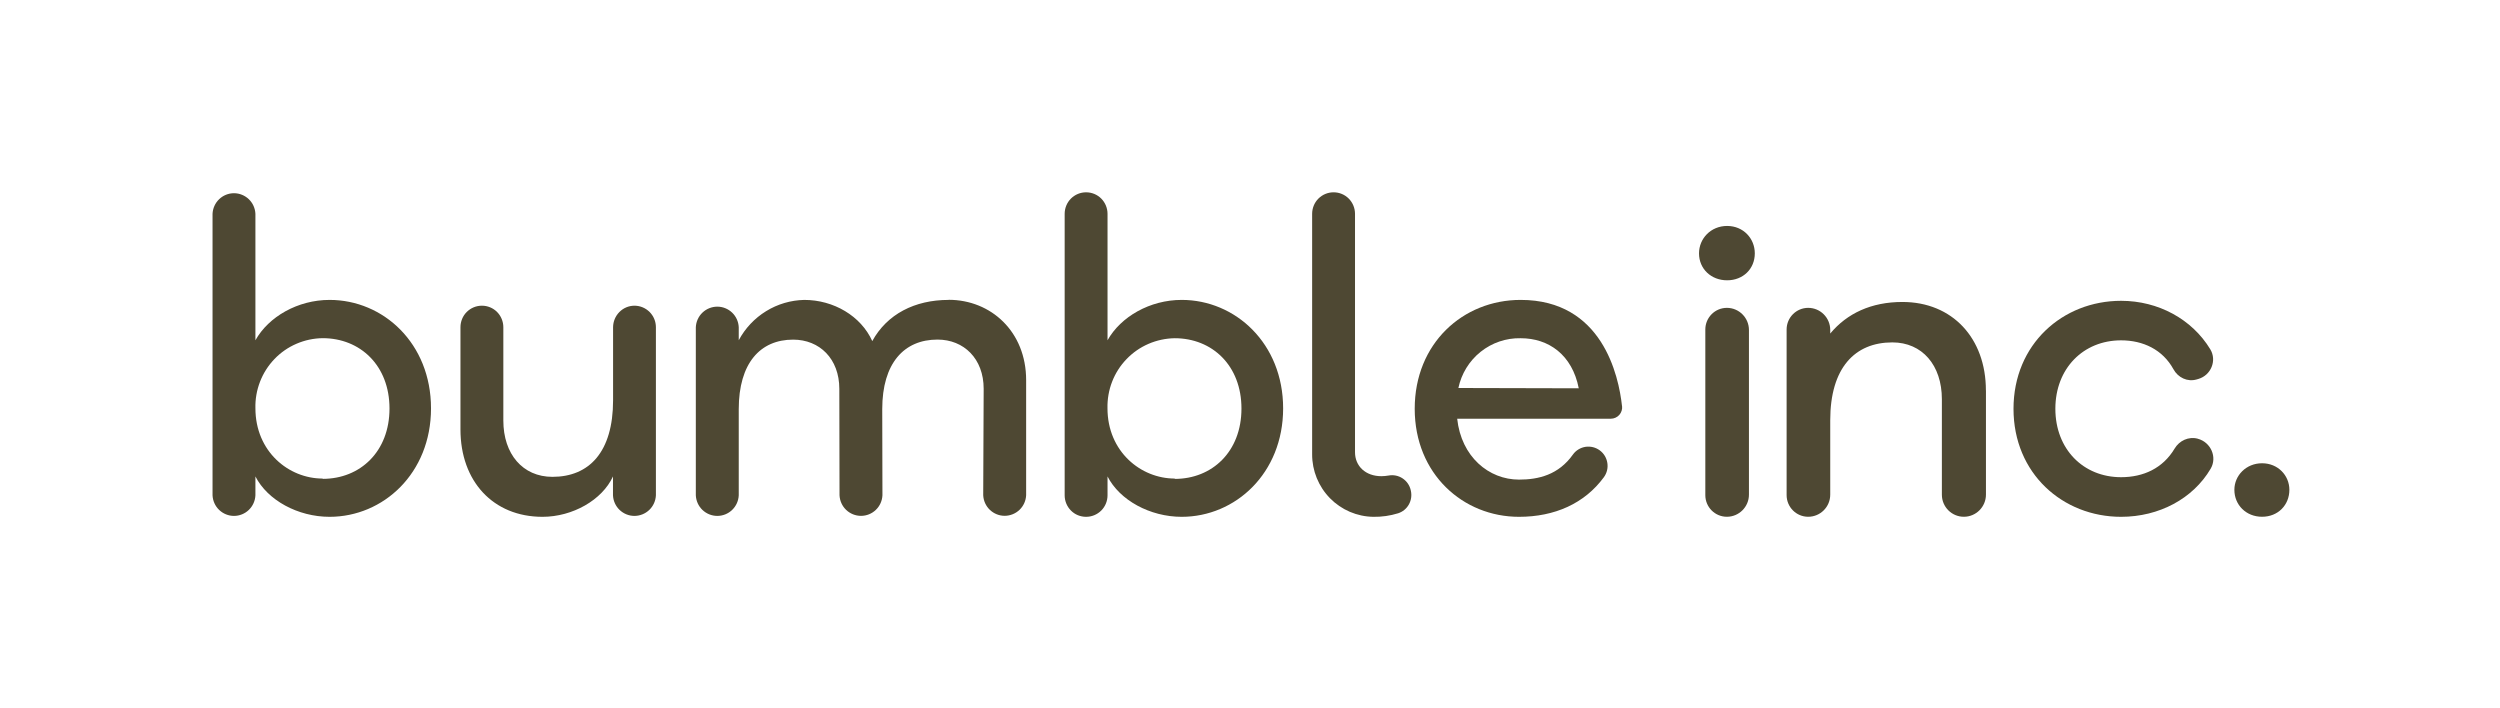 <svg width="1920" height="544" viewBox="0 0 1920 544" fill="none" xmlns="http://www.w3.org/2000/svg">
<path d="M253.127 230.33C228.739 230.33 206.275 243.189 196.158 261.338V164.222C195.966 159.974 194.158 155.92 191.081 152.985C188.004 150.05 183.926 148.39 179.695 148.39C175.464 148.39 171.348 150.05 168.309 152.985C165.232 155.92 163.424 159.974 163.231 164.222V380.388C163.424 384.636 165.232 388.69 168.309 391.625C171.386 394.56 175.464 396.22 179.695 396.22C183.926 396.22 188.042 394.56 191.081 391.625C194.158 388.69 195.966 384.636 196.158 380.388V365.907C205.467 384.172 228.778 396.915 253.127 396.915C294.286 396.915 331.021 363.552 331.021 313.623C331.021 263.694 294.401 230.33 253.127 230.33ZM247.742 367.529C221.777 367.529 196.158 346.87 196.158 313.507C195.966 306.556 197.197 299.644 199.697 293.157C202.198 286.67 205.967 280.761 210.776 275.742C215.584 270.722 221.315 266.744 227.701 264.003C234.048 261.261 240.895 259.794 247.818 259.716C276.63 259.716 299.132 280.684 299.132 313.739C299.132 346.793 276.668 367.761 247.818 367.761" fill="#4E4833"/>
<path d="M907.553 230.329C883.166 230.329 860.74 243.188 850.585 261.337V164.221C850.585 159.857 848.854 155.648 845.776 152.52C842.699 149.431 838.506 147.693 834.121 147.693C829.736 147.693 825.582 149.431 822.466 152.52C819.389 155.609 817.658 159.818 817.658 164.221V380.387C817.658 384.789 819.389 388.959 822.466 392.087C825.543 395.215 829.736 396.914 834.121 396.914C838.506 396.914 842.661 395.176 845.776 392.087C848.854 388.998 850.585 384.789 850.585 380.387V365.906C859.894 384.171 883.204 396.914 907.553 396.914C948.712 396.914 985.447 363.551 985.447 313.622C985.447 263.693 948.712 230.329 907.553 230.329ZM902.168 367.528C876.203 367.528 850.546 346.869 850.546 313.506C850.392 306.555 851.585 299.643 854.085 293.194C856.585 286.707 860.355 280.799 865.163 275.818C869.972 270.798 875.703 266.82 882.05 264.079C888.397 261.337 895.244 259.87 902.168 259.754C930.979 259.754 953.443 280.722 953.443 313.776C953.443 346.83 930.979 367.798 902.168 367.798" fill="#4E4833"/>
<path d="M487.308 234.771C482.961 234.771 478.768 236.508 475.691 239.636C472.614 242.725 470.883 246.934 470.844 251.298V307.405C470.844 347.14 452.496 366.216 424.262 366.216C401.452 366.216 386.565 348.723 386.565 323.006V251.298C386.565 246.934 384.834 242.725 381.757 239.597C378.68 236.508 374.487 234.771 370.102 234.771C365.717 234.771 361.562 236.508 358.446 239.597C355.369 242.687 353.638 246.896 353.638 251.298V329.84C353.638 369.575 378.68 396.914 416.646 396.914C439.764 396.914 462.497 383.978 470.768 365.907V380.387C470.96 384.635 472.768 388.689 475.845 391.624C478.922 394.559 483 396.219 487.231 396.219C491.462 396.219 495.578 394.559 498.655 391.624C501.733 388.689 503.541 384.635 503.733 380.387V251.298C503.733 246.896 502.002 242.725 498.886 239.597C495.771 236.508 491.616 234.771 487.231 234.771" fill="#4E4833"/>
<path d="M728.491 230.33C702.527 230.33 681.216 241.297 669.907 261.956C661.214 242.648 640.173 230.33 617.67 230.33C607.284 230.562 597.168 233.535 588.359 238.98C579.512 244.425 572.28 252.109 567.357 261.299V251.337C567.164 247.089 565.356 243.034 562.279 240.1C559.202 237.165 555.124 235.505 550.893 235.505C546.662 235.505 542.546 237.165 539.469 240.1C536.391 243.034 534.583 247.089 534.391 251.337V380.388C534.583 384.635 536.391 388.69 539.469 391.625C542.546 394.559 546.623 396.22 550.893 396.22C555.163 396.22 559.24 394.559 562.279 391.625C565.356 388.69 567.164 384.635 567.357 380.388V314.24C567.357 278.946 583.82 260.836 609.131 260.836C629.402 260.836 644.597 275.471 644.597 298.64L644.75 380.349C644.943 384.597 646.751 388.651 649.828 391.586C652.905 394.521 656.983 396.181 661.252 396.181C665.522 396.181 669.6 394.521 672.638 391.586C675.716 388.651 677.524 384.597 677.716 380.349L677.562 314.202C677.562 278.908 694.333 260.797 719.99 260.797C740.223 260.797 755.456 275.432 755.456 298.601L755.11 380.31C755.302 384.558 757.11 388.613 760.187 391.547C763.265 394.482 767.342 396.143 771.573 396.143C775.805 396.143 779.92 394.482 782.998 391.547C786.075 388.613 787.883 384.558 788.075 380.31V291.921C788.075 254.773 761.149 230.253 728.53 230.253L728.491 230.33Z" fill="#4E4833"/>
<path d="M1083.43 376.371C1082.58 372.664 1080.31 369.459 1077.16 367.373C1074 365.288 1070.15 364.516 1066.42 365.211C1064.58 365.52 1062.73 365.713 1060.88 365.713C1048.88 365.713 1040.65 358.106 1040.65 347.294V164.221C1040.65 159.857 1038.92 155.648 1035.84 152.52C1032.77 149.431 1028.57 147.693 1024.19 147.693C1019.8 147.693 1015.65 149.431 1012.53 152.52C1009.46 155.609 1007.72 159.818 1007.72 164.221V348.916C1007.69 361.543 1012.61 373.629 1021.42 382.626C1030.23 391.624 1042.23 396.759 1054.77 396.914C1061.19 397.03 1067.58 396.103 1073.73 394.211C1077.23 393.091 1080.19 390.697 1082 387.453C1083.81 384.248 1084.35 380.464 1083.54 376.873L1083.43 376.409V376.371Z" fill="#4E4833"/>
<path d="M1245.71 311.922C1243.17 288.406 1230.52 230.329 1167.86 230.329C1123.54 230.329 1086.5 263.731 1086.5 313.93C1086.5 364.13 1123.77 396.914 1166.59 396.914C1193.9 396.914 1216.9 386.758 1231.79 366.485C1232.94 364.902 1233.75 363.126 1234.21 361.272C1234.67 359.38 1234.75 357.411 1234.44 355.519C1234.13 353.588 1233.48 351.773 1232.48 350.112C1231.48 348.452 1230.17 347.023 1228.59 345.865C1227.02 344.706 1225.25 343.895 1223.4 343.432C1221.52 342.969 1219.55 342.892 1217.67 343.162C1215.75 343.471 1213.94 344.127 1212.28 345.131C1210.63 346.135 1209.17 347.448 1208.05 349.031C1197.01 364.632 1181.7 368.339 1166.59 368.339C1143.47 368.339 1122.27 350.885 1119.12 321.576H1237.13C1238.36 321.576 1239.56 321.306 1240.67 320.804C1241.79 320.302 1242.79 319.568 1243.6 318.68C1244.4 317.753 1245.02 316.711 1245.4 315.514C1245.79 314.316 1245.9 313.119 1245.75 311.884V311.961L1245.71 311.922ZM1120.04 297.982C1122.35 287.016 1128.35 277.208 1137.08 270.218C1145.82 263.229 1156.7 259.522 1167.86 259.754C1189.36 259.754 1207.44 272.458 1212.48 298.214L1120.04 297.982Z" fill="#4E4833"/>
<path d="M1347.69 194.573C1347.69 206.544 1338.65 215.271 1326.42 215.271C1314.19 215.271 1304.84 206.544 1304.84 194.573C1304.84 183.259 1313.88 173.528 1326.42 173.528C1338.96 173.528 1347.69 183.221 1347.69 194.573ZM1309.69 380.311V253.036C1309.69 243.885 1317.11 236.432 1326.23 236.432C1335.61 236.432 1343.19 244.078 1343.19 253.461V379.848C1343.19 389.27 1335.57 396.877 1326.23 396.877C1317.11 396.877 1309.69 389.463 1309.69 380.272V380.311Z" fill="#4E4833"/>
<path d="M1525.21 299.838V379.848C1525.21 389.231 1517.63 396.877 1508.25 396.877C1498.94 396.877 1491.36 389.308 1491.36 379.925V306.634C1491.36 280.414 1476.2 262.96 1453.32 262.96C1424.62 262.96 1405.62 282.384 1405.62 322.814V379.886C1405.62 389.27 1398.04 396.877 1388.69 396.877C1379.54 396.877 1372.12 389.424 1372.12 380.234V253.075C1372.12 243.885 1379.54 236.432 1388.69 236.432C1398.04 236.432 1405.62 244.039 1405.62 253.423V256.164C1418.51 240.641 1437.2 231.914 1461.05 231.914C1499.4 231.914 1525.17 259.717 1525.17 299.838H1525.21Z" fill="#4E4833"/>
<path d="M1687.88 336.946C1697.88 339.572 1703.04 351.079 1697.77 359.999C1684.23 383.014 1658.15 396.915 1628.99 396.915C1584.22 396.915 1546.37 363.668 1546.37 313.97C1546.37 264.273 1584.22 231.025 1628.99 231.025C1657.57 231.025 1683.46 245.12 1697.5 268.25C1702.73 276.9 1698.04 288.214 1688.34 291.033L1687 291.419C1679.96 293.466 1672.73 290.029 1669.19 283.542C1660.92 268.482 1645.88 261.377 1628.99 261.377C1599.99 261.377 1578.52 282.924 1578.52 313.932C1578.52 344.939 1599.95 366.486 1628.99 366.486C1646.11 366.486 1661.07 359.652 1670.07 344.553C1673.77 338.336 1680.88 335.093 1687.84 336.907L1687.88 336.946Z" fill="#4E4833"/>
<path d="M1758.24 376.177C1758.24 387.838 1749.54 396.874 1737.27 396.874C1725 396.874 1716 387.8 1716 376.177C1716 365.171 1725.04 355.788 1737.27 355.788C1749.5 355.788 1758.24 365.171 1758.24 376.177Z" fill="#4E4833"/>
</svg>
